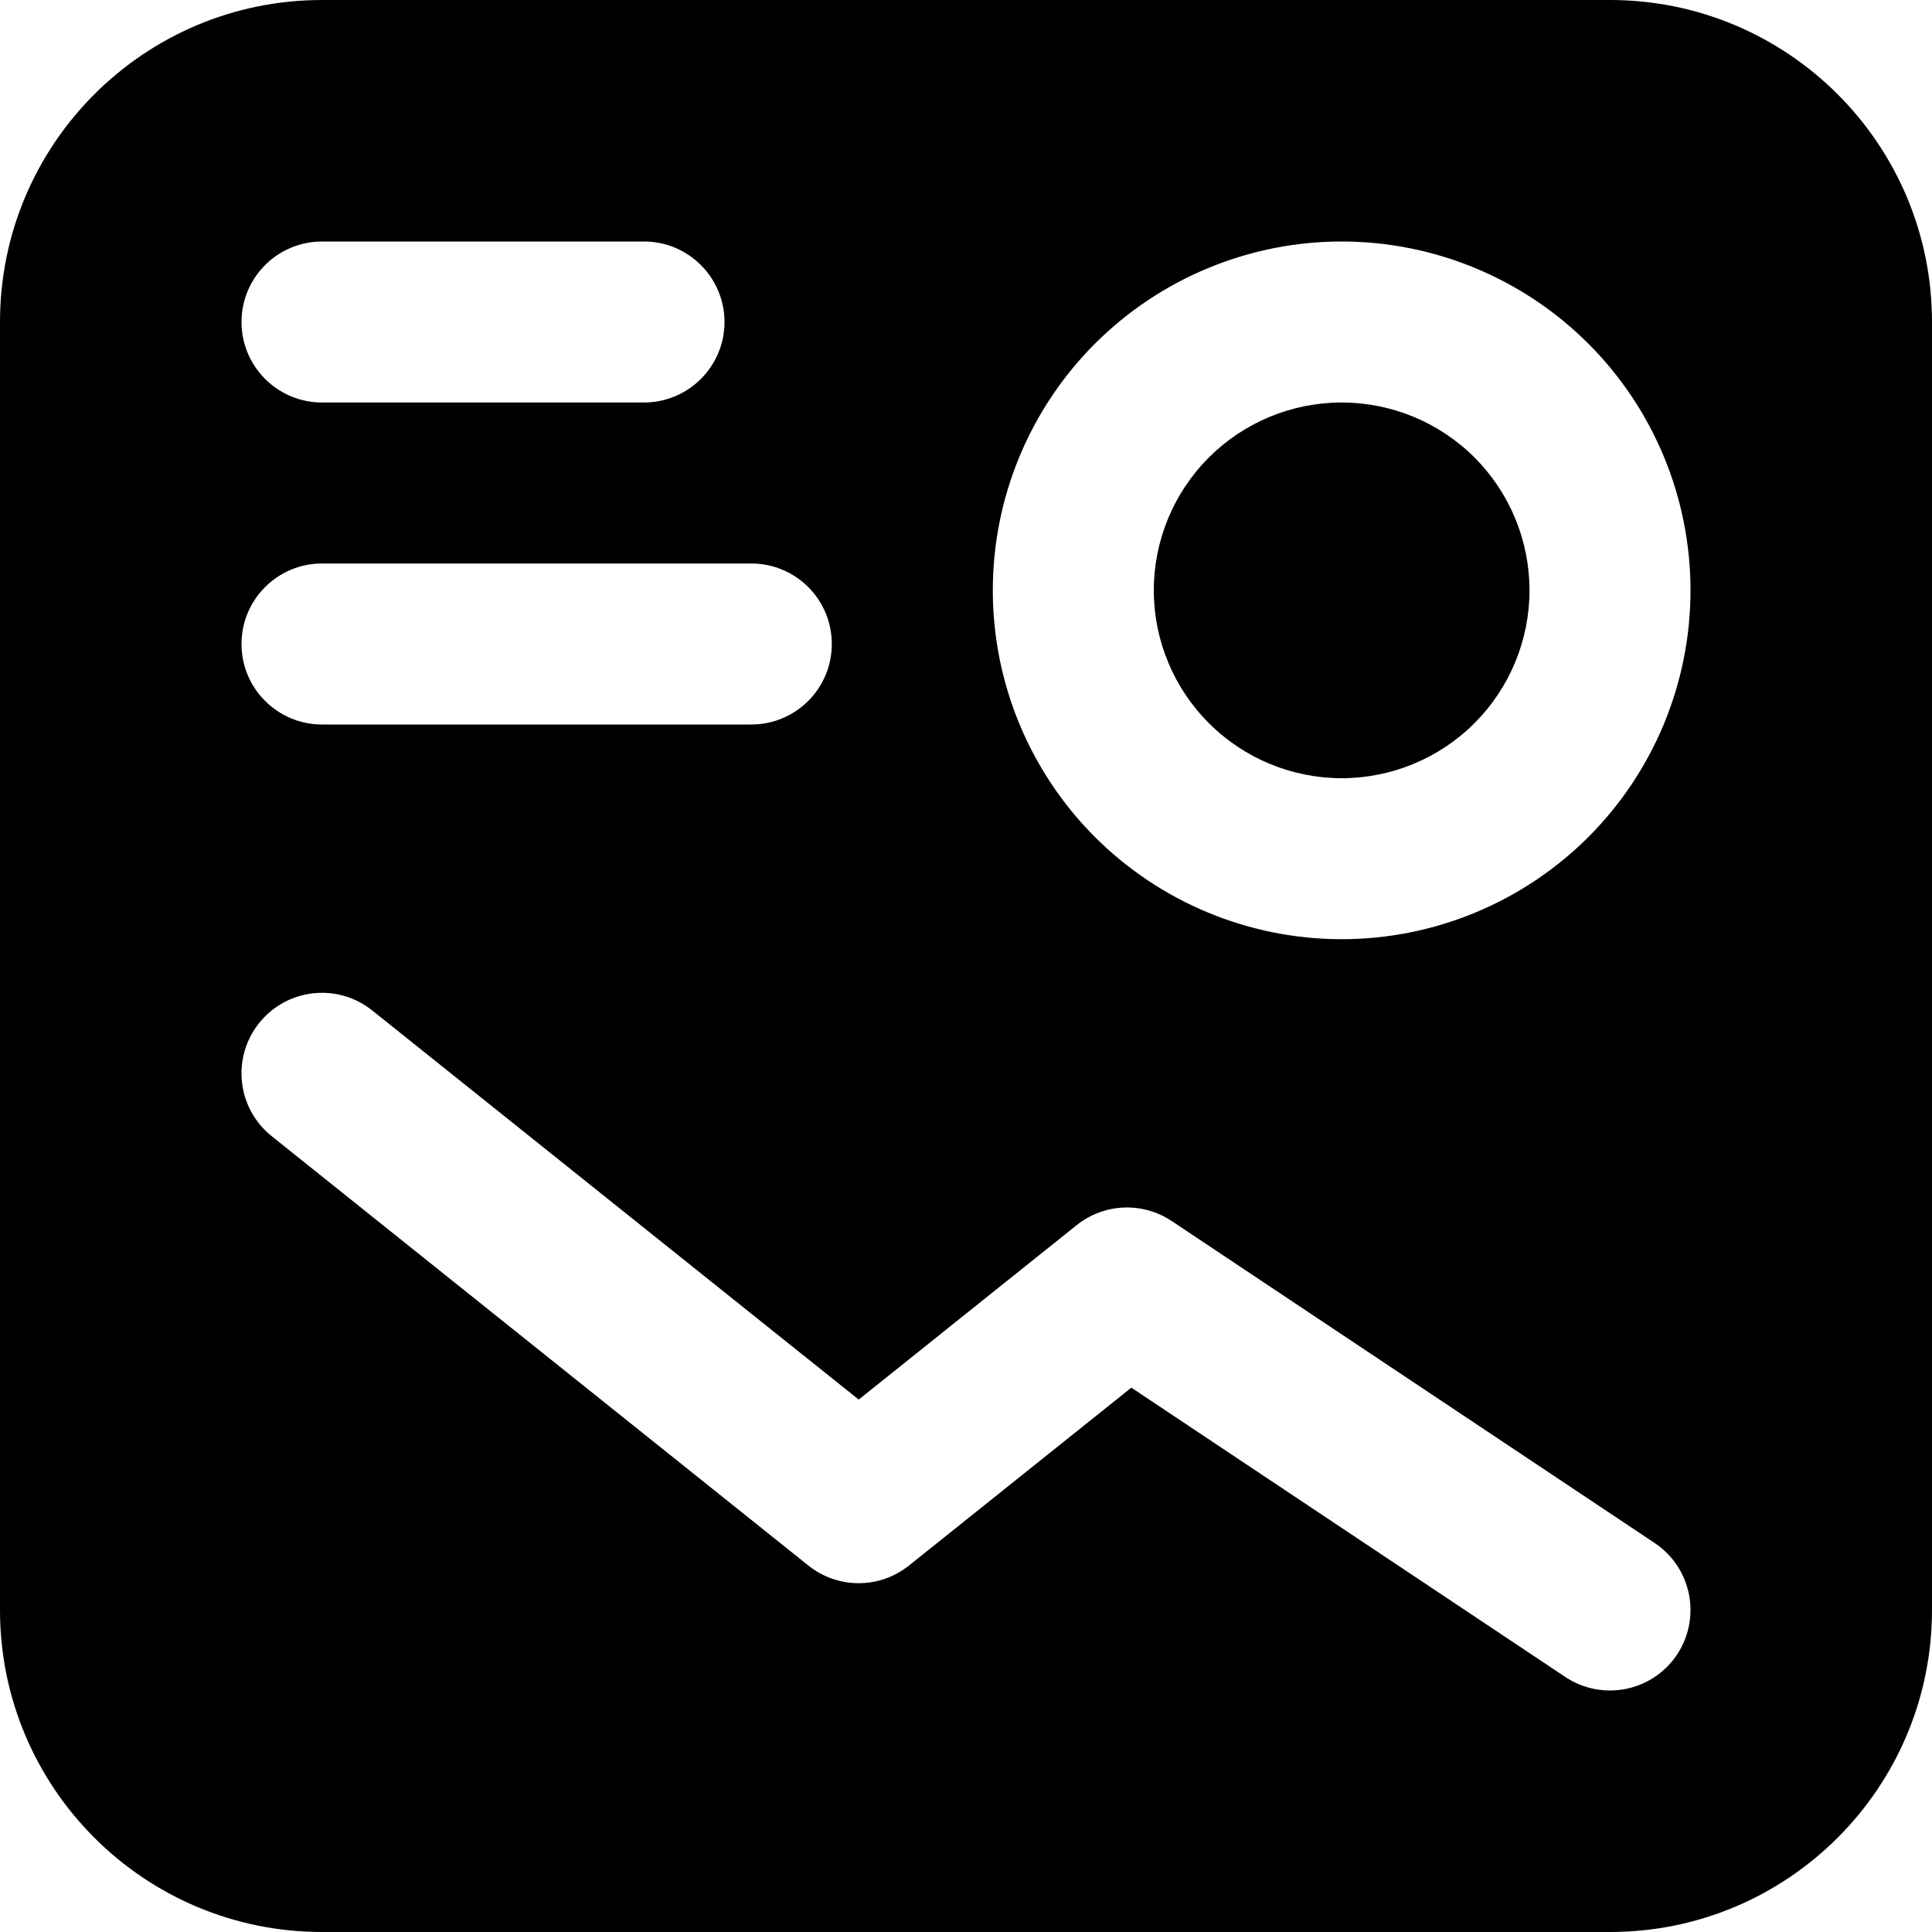 <svg class="w-6 h-6" viewBox="0 0 24 24" fill="currentColor" xmlns="http://www.w3.org/2000/svg">
<path fill-rule="evenodd" clip-rule="evenodd" d="M4 0C1.791 0 0 1.791 0 4V20C0 22.209 1.791 24 4 24H20C22.209 24 24 22.209 24 20V4C24 1.791 22.209 0 20 0H4ZM4 3C3.448 3 3 3.448 3 4C3 4.552 3.448 5 4 5H8C8.552 5 9 4.552 9 4C9 3.448 8.552 3 8 3H4ZM15.017 5.683C15.454 5.246 16.048 5 16.667 5C17.285 5 17.879 5.246 18.317 5.683C18.754 6.121 19 6.714 19 7.333C19 7.952 18.754 8.546 18.317 8.983C17.879 9.421 17.285 9.667 16.667 9.667C16.048 9.667 15.454 9.421 15.017 8.983C14.579 8.546 14.333 7.952 14.333 7.333C14.333 6.714 14.579 6.121 15.017 5.683ZM16.667 3C15.517 3 14.415 3.457 13.602 4.269C12.79 5.082 12.333 6.184 12.333 7.333C12.333 8.483 12.79 9.585 13.602 10.398C14.415 11.21 15.517 11.667 16.667 11.667C17.816 11.667 18.918 11.21 19.731 10.398C20.544 9.585 21 8.483 21 7.333C21 6.184 20.544 5.082 19.731 4.269C18.918 3.457 17.816 3 16.667 3ZM4 7C3.448 7 3 7.448 3 8C3 8.552 3.448 9 4 9H9.333C9.886 9 10.333 8.552 10.333 8C10.333 7.448 9.886 7 9.333 7H4ZM4.625 12.553C4.193 12.207 3.564 12.277 3.219 12.709C2.874 13.14 2.944 13.769 3.375 14.114L10.042 19.448C10.407 19.74 10.926 19.74 11.291 19.448L14.054 17.238L19.445 20.832C19.905 21.138 20.526 21.014 20.832 20.555C21.138 20.095 21.014 19.474 20.555 19.168L14.555 15.168C14.192 14.926 13.715 14.947 13.375 15.219L10.667 17.386L4.625 12.553Z"/>
</svg>
